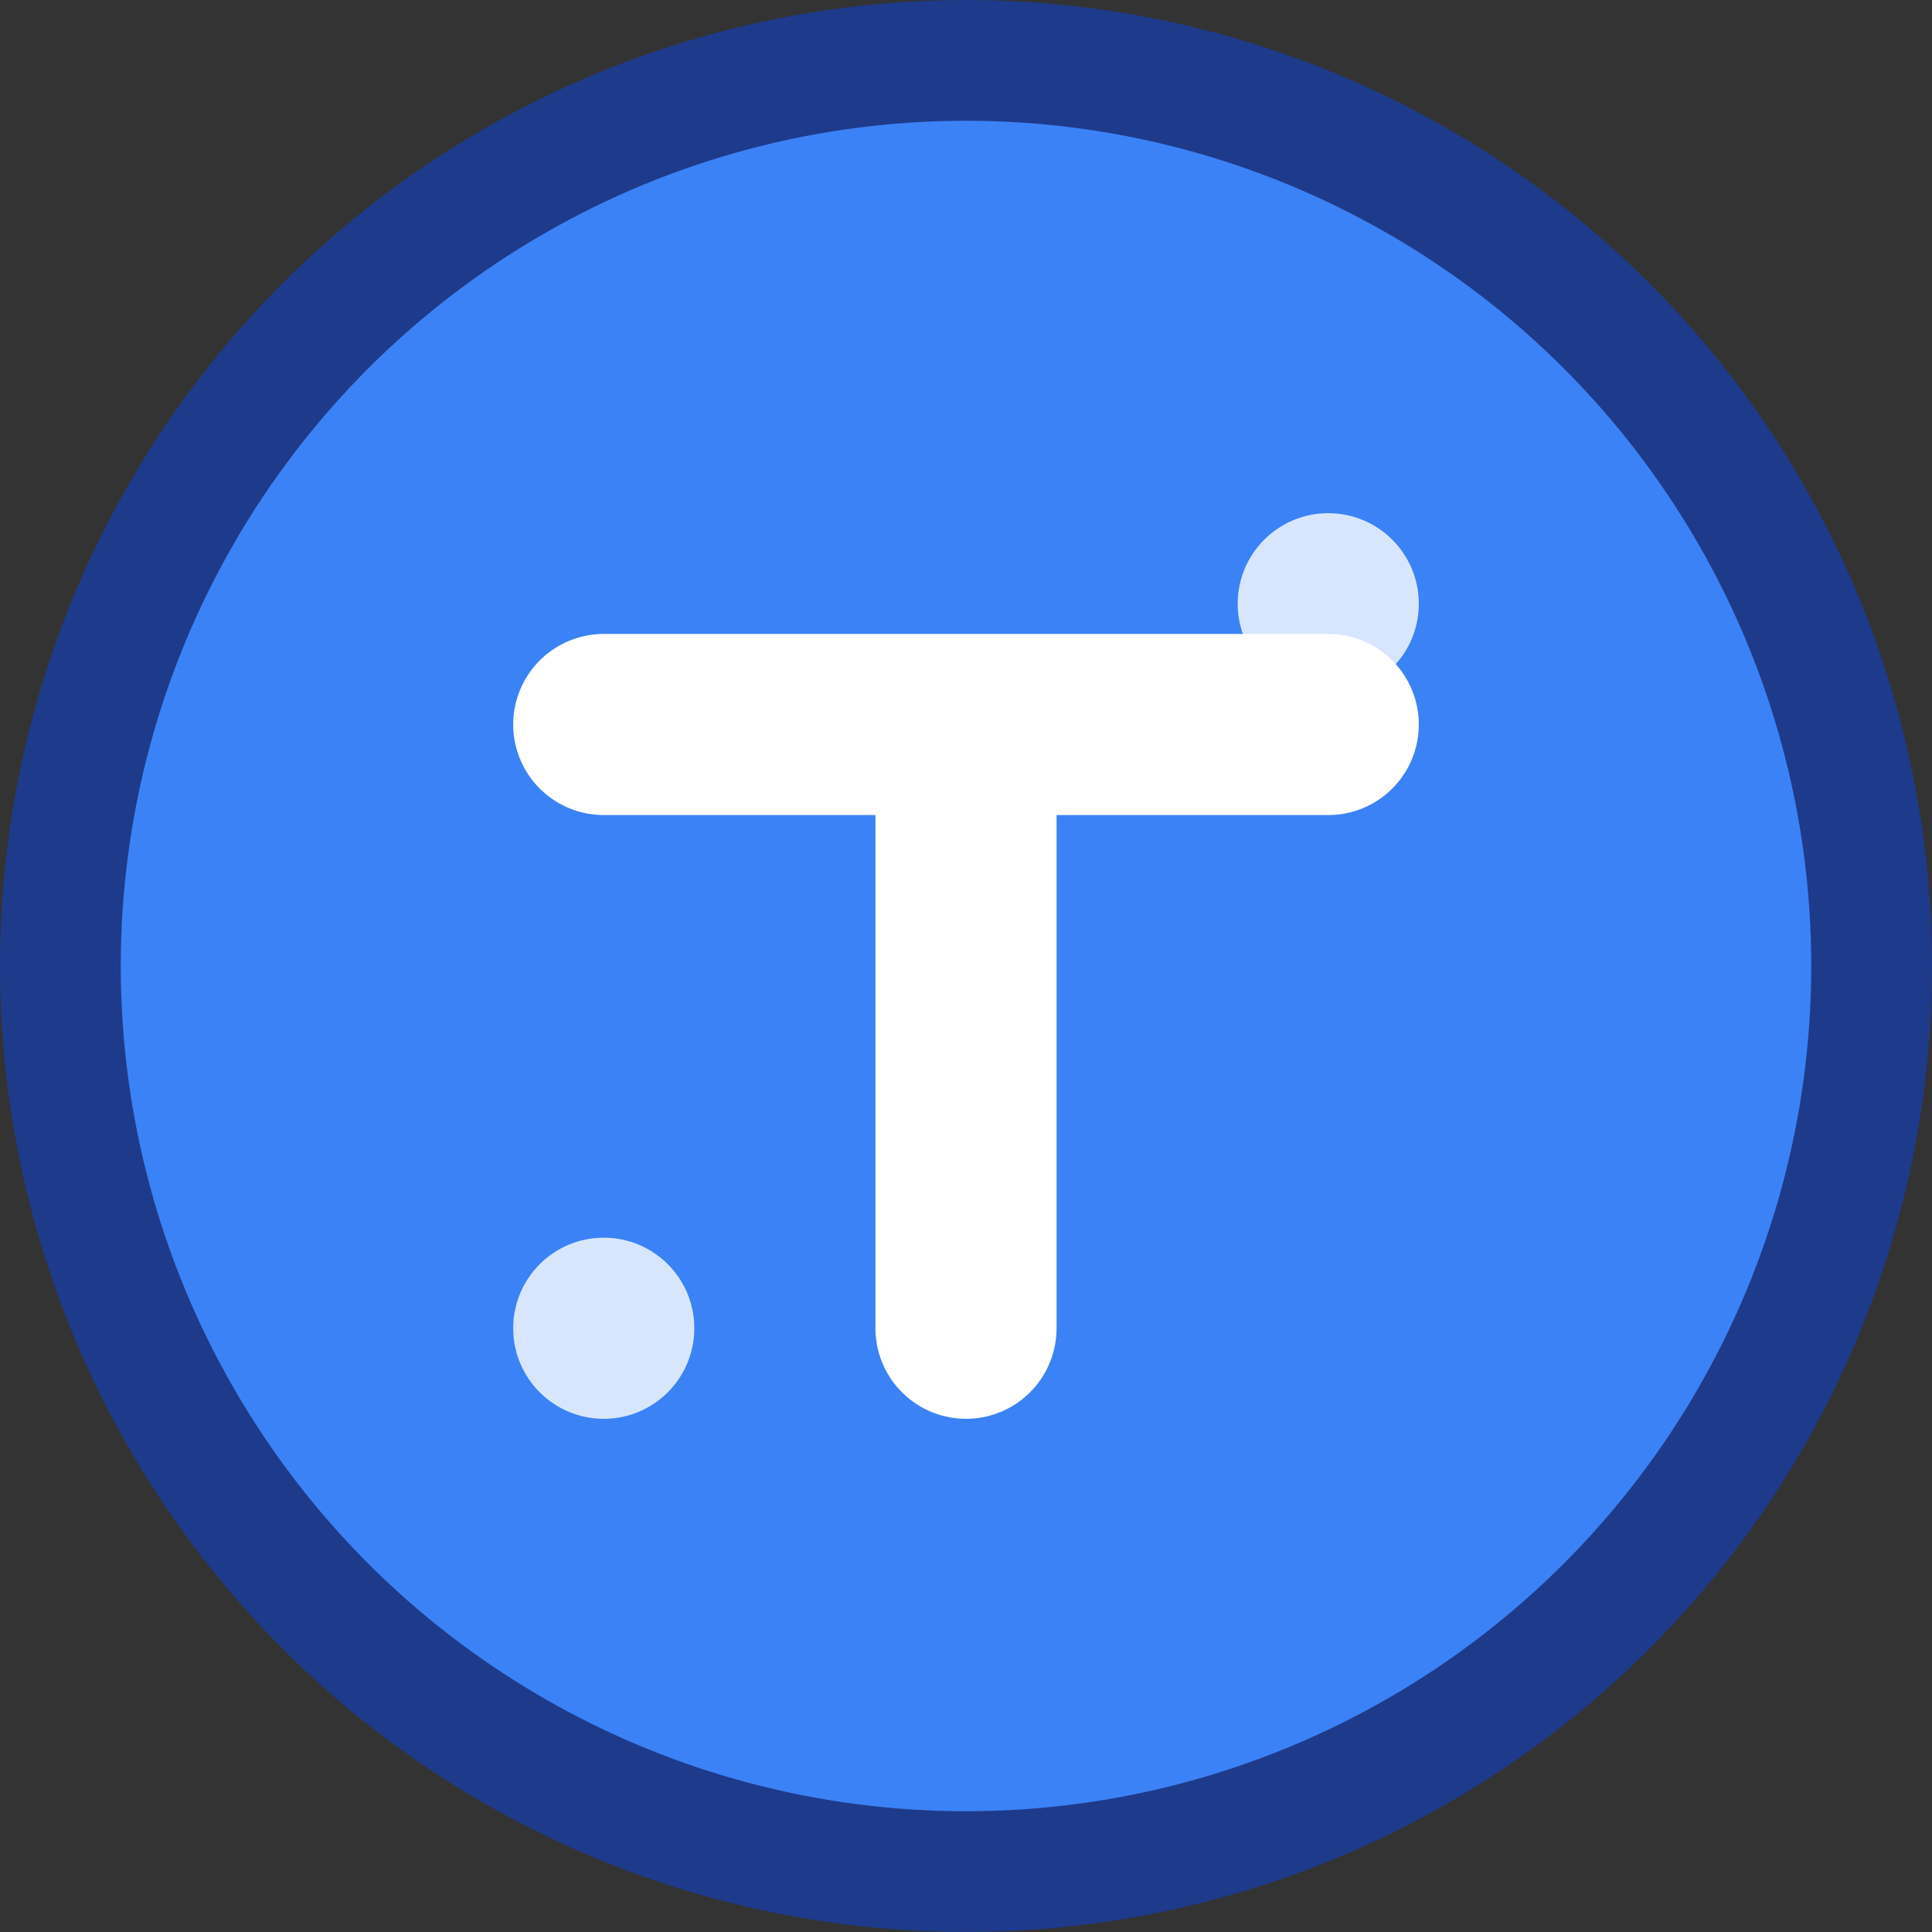 <svg width="32" height="32" viewBox="0 0 32 32" fill="none" xmlns="http://www.w3.org/2000/svg">
  <rect x="0" y="0" width="32" height="32" fill="#333333" stroke="none"/>
  <!-- Circular background with strong contrast -->
  <circle cx="16" cy="16" r="16" fill="#1e3a8a"/>
  <circle cx="16" cy="16" r="14" fill="#3b82f6"/>
  
  <!-- Simplified TRON T symbol for small sizes -->
  <g transform="translate(8, 8)">
    <!-- Bold T shape for visibility at small sizes -->
    <path d="M2 4h12M8 4v10" stroke="#ffffff" stroke-width="3" stroke-linecap="round"/>
    
    <!-- Simple accent dots -->
    <circle cx="14" cy="2" r="1.5" fill="#ffffff" opacity="0.8"/>
    <circle cx="2" cy="14" r="1.5" fill="#ffffff" opacity="0.8"/>
  </g>
</svg> 